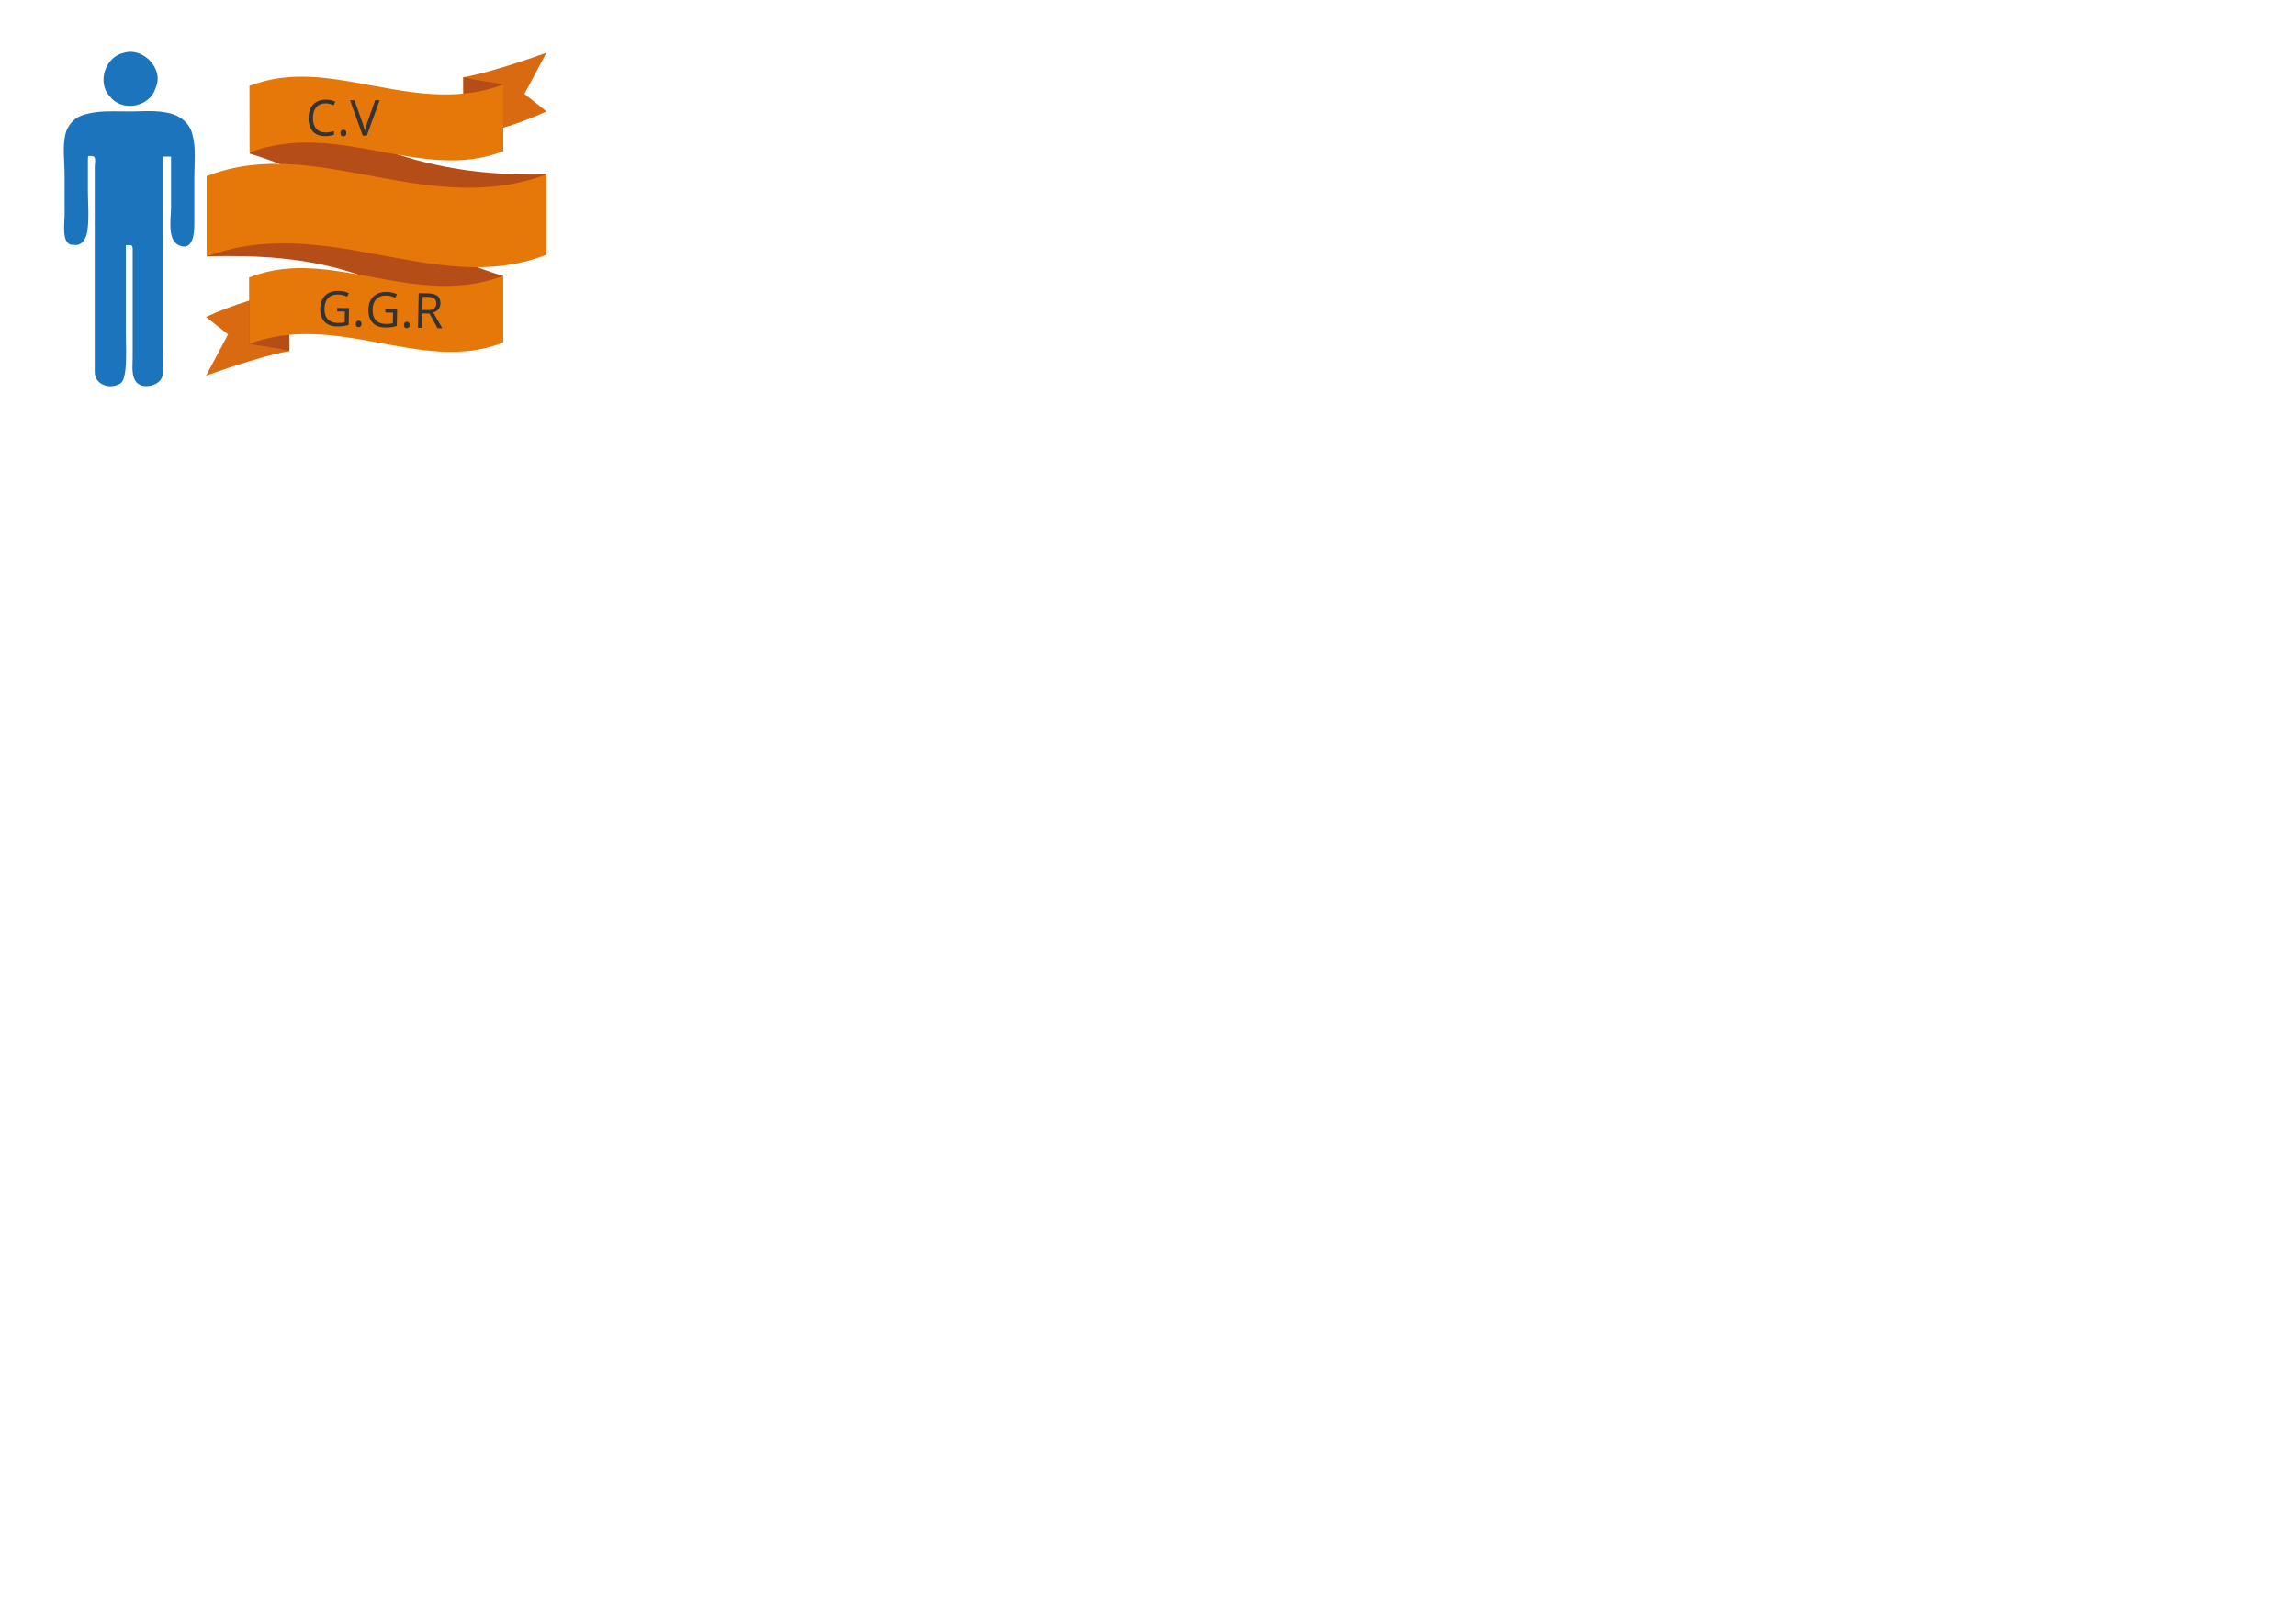 <?xml version="1.0" encoding="utf-8"?>
<svg id="master-artboard" viewBox="0 0 1400 980" version="1.1" xmlns="http://www.w3.org/2000/svg" x="0px" y="0px" style="enable-background:new 0 0 1400 980;" width="1400px" height="980px"><rect id="ee-background" x="0" y="0" width="1400" height="980" style="fill: white; fill-opacity: 1; pointer-events: none;"/>























































































































<path d="M 260.8 86.2" style="fill: rgb(23, 168, 247); fill-opacity: 1; stroke: rgb(0, 0, 0); stroke-opacity: 1; stroke-width: 0; paint-order: fill;"/><g transform="matrix(0.649, 0, 0, 0.649, -87.979, -107.251)"><g transform="matrix(1.054, 0, 0, 1.054, -392.922, -239.22)"><g transform="matrix(1, 0, 0, 1, 0, 0)">
	<g>
		<path class="st10" d="M988.5,430.7c0,0-47.2,17.4-74.1,21.9c0,18.4,0.3,36.3,0.3,53.3c24.6-4.1,49.2-11.6,73.9-22.8l-19.7-15.6&#10;&#9;&#9;&#9;L988.5,430.7z" style="fill: rgb(218, 106, 18);"/>
	</g>
	<g>
		<path class="st11" d="M914.4,452.6c11.7,2.7,23.9,4.4,35.6,6.3c0,20.6,0,40.6,0,59.4c-11.7,0-23.9-0.8-35.6-3&#10;&#9;&#9;&#9;C914.4,495.6,914.4,474.7,914.4,452.6z" style="fill: rgb(181, 77, 24);"/>
	</g>
	<g>
		<g>
			<path class="st10" d="M685.1,718.7c0,0,47.2-17.4,74.1-21.9c0-18.4-0.3-36.3-0.3-53.3c-24.6,4.1-49.2,11.6-73.9,22.8l19.7,15.6&#10;&#9;&#9;&#9;&#9;L685.1,718.7z" style="fill: rgb(218, 106, 18);"/>
		</g>
		<g>
			<path class="st11" d="M759.3,696.7c-11.7-2.7-23.9-4.4-35.6-6.3c0-20.6,0-40.6,0-59.4c11.7,0,23.9,0.8,35.6,3&#10;&#9;&#9;&#9;&#9;C759.3,653.7,759.3,674.7,759.3,696.7z" style="fill: rgb(181, 77, 24);"/>
		</g>
	</g>
	<g>
		<path class="st11" d="M724,520.7c88.1,26.2,176.2,97.1,264.3,90.1c0-18.3,0-51.3,0-71.6c-44.1,1.1-88.1-3.3-132.2-17.7&#10;&#9;&#9;&#9;c-44.1-14.6-88.1-52.3-132.2-61.5C724,474.9,724,503.9,724,520.7z" style="fill: rgb(181, 77, 24);"/>
	</g>
	<g>
		<path class="st11" d="M949.7,629.7c-88.1-26.2-175.9-96-264-89c0,18.3,0,51.4,0,71.6c44.1-1.1,87.8,0.8,131.9,15.2&#10;&#9;&#9;&#9;c44.1,14.6,88.1,52.3,132.2,61.5C949.7,674.2,949.7,646.5,949.7,629.7z" style="fill: rgb(181, 77, 24);"/>
	</g>
	<g>
		<path class="st12" d="M685.6,612.4c50.4-18.9,100.9-11.4,151.3-1.9c50.4,9.1,100.9,20.3,151.3,0.4c0-24.7,0-43.1,0-71.6&#10;&#9;&#9;&#9;c-50.4,19-100.9,11.6-151.3,2.1c-50.4-9.1-100.9-20.4-151.3-0.6C685.6,565.4,685.6,583.9,685.6,612.4z" style="fill: rgb(229, 120, 8);"/>
	</g>
	<g>
		<path class="st13" d="M976.5,555.6" style="fill: none;"/>
	</g>
	<g>
		<path class="st13" d="M697.5,549.1" style="fill: none;"/>
	</g>
	<g>
		<path class="st12" d="M724,519.6c37.7-14.1,75.3-8.5,113-1.4c37.7,6.8,75.3,15.1,113,0.3c0-18.4,0-38.2,0-59.4&#10;&#9;&#9;&#9;c-37.7,14.2-75.3,8.7-113,1.6c-37.7-6.8-75.3-15.2-113-0.4C724,478.5,724,498.3,724,519.6z" style="fill: rgb(229, 120, 8);"/>
	</g>
	<g>
		<path class="st12" d="M723.8,690.3c37.7-14.1,75.3-8.5,113-1.4c37.7,6.8,75.3,15.1,113,0.3c0-18.4,0-38.2,0-59.4&#10;&#9;&#9;&#9;c-37.7,14.2-75.3,8.7-113,1.6c-37.7-6.8-75.3-15.2-113-0.4C723.8,649.3,723.8,669.1,723.8,690.3z" style="fill: rgb(229, 120, 8);"/>
	</g>
</g></g></g><g transform="matrix(2.786, 0, 0, 2.786, -3492.152, -1723.199)"><g transform="matrix(1, 0, 0, 1, 0, 0)">
	<g>
		<g>
			<path class="st4" d="M1280.5,630.1c4.3-1.4,9,3.6,7,7.7c-1.2,4.2-7.4,5.3-10,1.8C1274.7,636.7,1276.4,631,1280.5,630.1&#10;&#9;&#9;&#9;&#9;L1280.5,630.1z" style="fill: rgb(28, 116, 188);"/>
		</g>
	</g>
	<g>
		<g>
			<path class="st4" d="M1271.1,643.9c3-1.2,6.3-1,9.5-1c3,0.1,6.1-0.3,9,0.2c2.8,0.4,5.3,2,6,4.9c0.8,3,0.4,6.3,0.4,9.4&#10;&#9;&#9;&#9;&#9;c0,3.4,0,6.8,0,10.3c0,1.9-0.3,5.9-3.4,4.5c-2.6-1.2-1.7-6-1.7-8.2c0-3.7,0-7.5,0-11.2c-0.6,0-1.2,0-1.8,0c0,1,0,2,0,3&#10;&#9;&#9;&#9;&#9;c0,2.3,0,4.6,0,6.8c0,4.3,0,8.6,0,12.9c0,4.3,0,8.6,0,12.9c0,2,0,4,0,6.1c0,1.9,0.2,4.1,0,6c-0.3,1.9-2.5,2.8-4.3,2.5&#10;&#9;&#9;&#9;&#9;c-3.1-0.6-2.2-4.7-2.3-7c0-4.3,0-8.7,0-13c0-2.3,0-4.6,0-6.9c0-1,0-2,0-3.1c0-1.1-0.6-0.8-1.5-0.8c0,6.2,0,12.4,0,18.7&#10;&#9;&#9;&#9;&#9;c0,2.9,0.2,5.8-0.1,8.7c-0.2,1.1-0.3,2.5-1.3,3c-0.8,0.4-1.8,0.6-2.7,0.4c-1.6-0.3-2.8-1.5-2.7-3.2c0-3.3,0-6.6,0-9.8&#10;&#9;&#9;&#9;&#9;c0-6.3,0-12.7,0-19c0-3,0-6.1,0-9.1c0-1.5,0-3,0-4.6c0-0.8,0-1.5,0-2.3c0-0.7,0.4-2.3-0.5-2.3c-0.9,0-1-0.3-1,0.7&#10;&#9;&#9;&#9;&#9;c0,0.8,0,1.5,0,2.2c0,1.5,0,3,0,4.5c0,2.9,0.3,6-0.1,8.9c-0.2,1.5-1.1,3.5-3,3.1c-2.8,0.3-2-4.8-2-6.3c0-3,0-6.1,0-9.1&#10;&#9;&#9;&#9;&#9;c0-2.8-0.5-6.1,0.2-8.9C1268.2,646.2,1269.4,644.6,1271.1,643.9C1275,642.4,1271.1,643.9,1271.1,643.9z" style="fill: rgb(28, 116, 188);"/>
		</g>
	</g>
</g></g><path d="M 660.226 320.4 C 658.346 320.4 656.859 321.027 655.766 322.28 C 654.679 323.533 654.136 325.25 654.136 327.43 C 654.136 329.677 654.659 331.41 655.706 332.63 C 656.759 333.85 658.259 334.46 660.206 334.46 C 661.399 334.46 662.762 334.247 664.296 333.82 L 664.296 335.57 C 663.109 336.01 661.642 336.23 659.896 336.23 C 657.376 336.23 655.429 335.467 654.056 333.94 C 652.682 332.407 651.996 330.23 651.996 327.41 C 651.996 325.643 652.329 324.097 652.996 322.77 C 653.656 321.443 654.606 320.42 655.846 319.7 C 657.092 318.98 658.559 318.62 660.246 318.62 C 662.046 318.62 663.619 318.95 664.966 319.61 L 664.116 321.32 C 662.822 320.707 661.526 320.4 660.226 320.4 ZM 667.452 334.76 C 667.452 334.233 667.572 333.837 667.812 333.57 C 668.052 333.297 668.392 333.16 668.832 333.16 C 669.285 333.16 669.638 333.297 669.892 333.57 C 670.152 333.837 670.282 334.233 670.282 334.76 C 670.282 335.267 670.152 335.657 669.892 335.93 C 669.632 336.203 669.279 336.34 668.832 336.34 C 668.438 336.34 668.108 336.217 667.842 335.97 C 667.582 335.723 667.452 335.32 667.452 334.76 ZM 684.197 318.87 L 686.347 318.87 L 680.167 336 L 678.197 336 L 672.057 318.87 L 674.167 318.87 L 678.107 329.95 C 678.56 331.223 678.92 332.463 679.187 333.67 C 679.467 332.403 679.833 331.14 680.287 329.88 L 684.197 318.87 Z" transform="matrix(1.263, 0, 0, 1.263, -635.362, -341.651)" style="fill: rgb(51, 51, 51); white-space: pre; color: rgb(51, 51, 51);"/><path d="M 916.906 351.02 L 922.726 351.02 L 922.726 359.36 C 921.826 359.647 920.906 359.863 919.966 360.01 C 919.026 360.157 917.939 360.23 916.706 360.23 C 914.112 360.23 912.092 359.46 910.646 357.92 C 909.199 356.38 908.476 354.217 908.476 351.43 C 908.476 349.65 908.836 348.09 909.556 346.75 C 910.269 345.41 911.299 344.387 912.646 343.68 C 913.986 342.973 915.559 342.62 917.366 342.62 C 919.192 342.62 920.896 342.957 922.476 343.63 L 921.696 345.39 C 920.149 344.73 918.662 344.4 917.236 344.4 C 915.149 344.4 913.519 345.023 912.346 346.27 C 911.172 347.51 910.586 349.23 910.586 351.43 C 910.586 353.743 911.152 355.5 912.286 356.7 C 913.412 357.893 915.069 358.49 917.256 358.49 C 918.442 358.49 919.602 358.353 920.736 358.08 L 920.736 352.8 L 916.906 352.8 L 916.906 351.02 ZM 926.262 358.76 C 926.262 358.233 926.382 357.837 926.622 357.57 C 926.862 357.297 927.202 357.16 927.642 357.16 C 928.095 357.16 928.448 357.297 928.702 357.57 C 928.962 357.837 929.092 358.233 929.092 358.76 C 929.092 359.267 928.962 359.657 928.702 359.93 C 928.442 360.203 928.088 360.34 927.642 360.34 C 927.248 360.34 926.918 360.217 926.652 359.97 C 926.392 359.723 926.262 359.32 926.262 358.76 ZM 940.756 351.02 L 946.576 351.02 L 946.576 359.36 C 945.676 359.647 944.756 359.863 943.816 360.01 C 942.876 360.157 941.789 360.23 940.556 360.23 C 937.963 360.23 935.943 359.46 934.496 357.92 C 933.049 356.38 932.326 354.217 932.326 351.43 C 932.326 349.65 932.686 348.09 933.406 346.75 C 934.119 345.41 935.149 344.387 936.496 343.68 C 937.836 342.973 939.409 342.62 941.216 342.62 C 943.043 342.62 944.746 342.957 946.326 343.63 L 945.546 345.39 C 943.999 344.73 942.513 344.4 941.086 344.4 C 938.999 344.4 937.369 345.023 936.196 346.27 C 935.023 347.51 934.436 349.23 934.436 351.43 C 934.436 353.743 935.003 355.5 936.136 356.7 C 937.263 357.893 938.919 358.49 941.106 358.49 C 942.293 358.49 943.453 358.353 944.586 358.08 L 944.586 352.8 L 940.756 352.8 L 940.756 351.02 ZM 950.112 358.76 C 950.112 358.233 950.232 357.837 950.472 357.57 C 950.712 357.297 951.052 357.16 951.492 357.16 C 951.945 357.16 952.299 357.297 952.552 357.57 C 952.812 357.837 952.942 358.233 952.942 358.76 C 952.942 359.267 952.812 359.657 952.552 359.93 C 952.292 360.203 951.939 360.34 951.492 360.34 C 951.099 360.34 950.769 360.217 950.502 359.97 C 950.242 359.723 950.112 359.32 950.112 358.76 ZM 959.066 352.87 L 959.066 360 L 957.076 360 L 957.076 342.87 L 961.766 342.87 C 963.873 342.87 965.426 343.27 966.426 344.07 C 967.433 344.877 967.936 346.09 967.936 347.71 C 967.936 349.977 966.786 351.507 964.486 352.3 L 969.146 360 L 966.786 360 L 962.636 352.87 L 959.066 352.87 M 959.066 351.16 L 961.796 351.16 C 963.203 351.16 964.233 350.883 964.886 350.33 C 965.546 349.77 965.876 348.93 965.876 347.81 C 965.876 346.677 965.54 345.86 964.866 345.36 C 964.2 344.86 963.13 344.61 961.656 344.61 L 959.066 344.61 L 959.066 351.16 Z" transform="matrix(1.231, 0.027, -0.027, 1.231, -913.594, -269.135)" style="fill: rgb(51, 51, 51); white-space: pre; color: rgb(51, 51, 51);"/></svg>